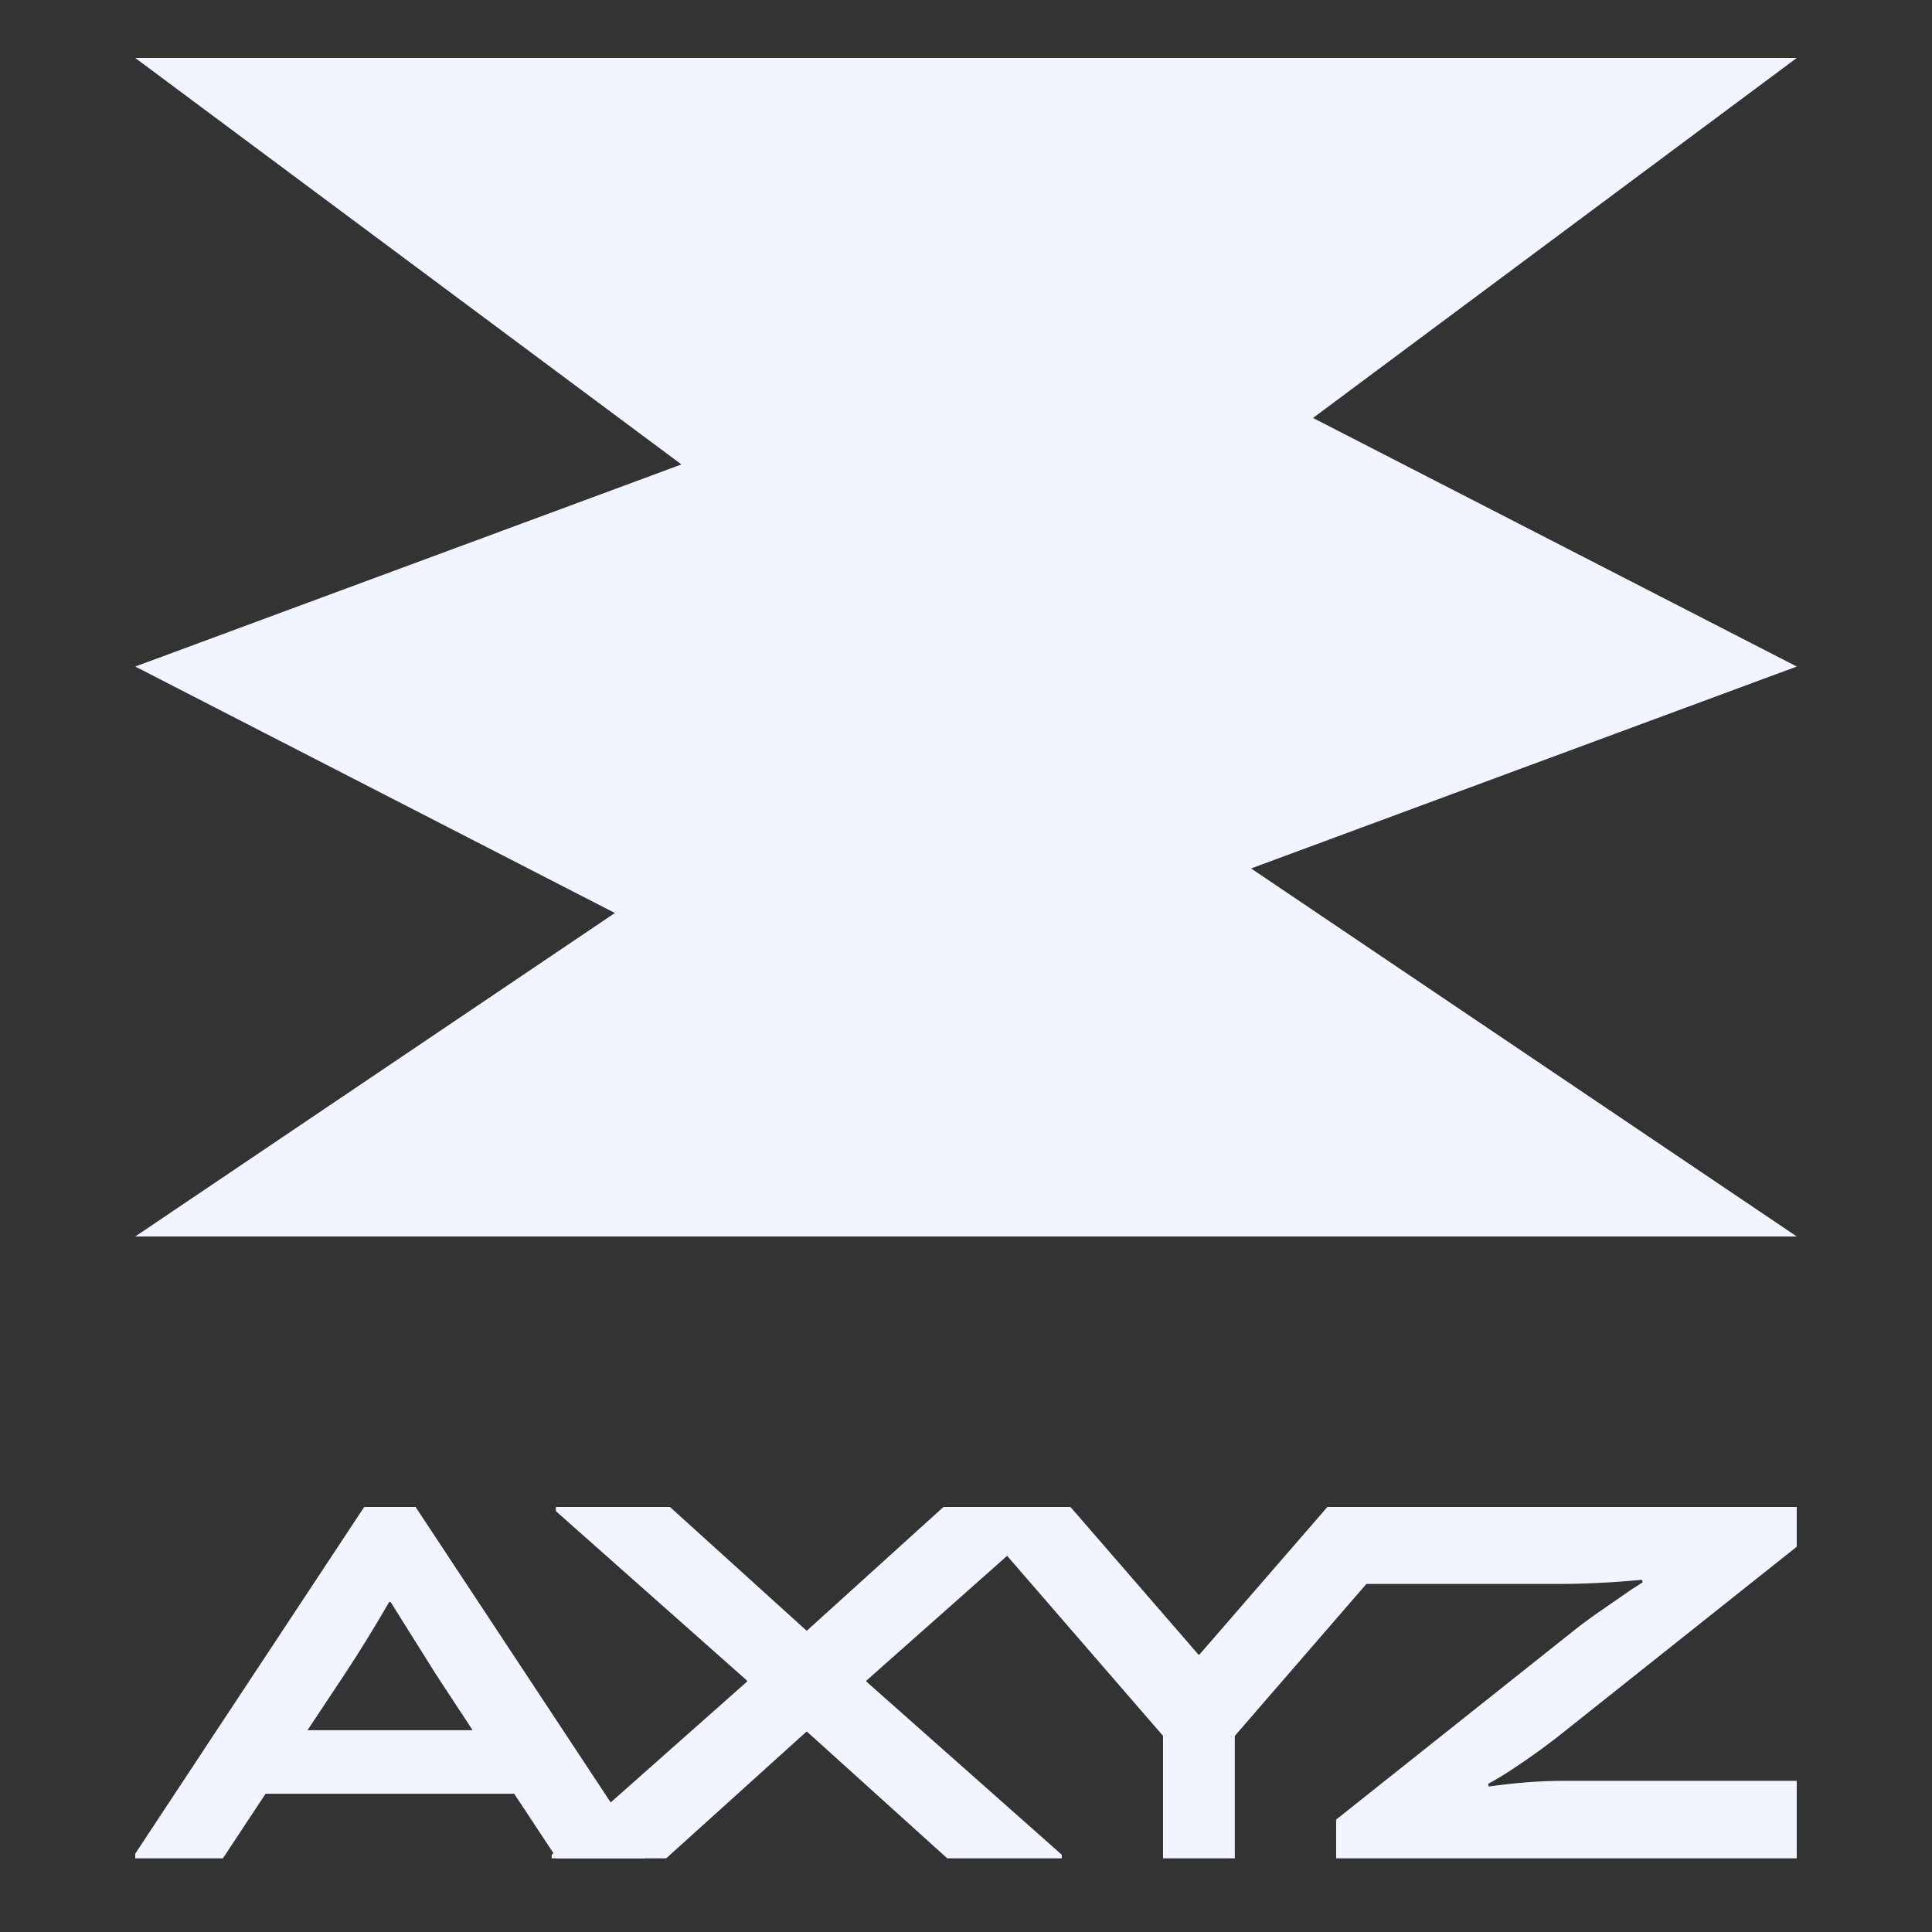<svg width="140" height="140" viewBox="0 0 140 140" fill="none" xmlns="http://www.w3.org/2000/svg">
<rect x="0" y="0" width="140" height="140" fill="#333333" stroke="none"/>
<g id="Frame 1403">
<g id="Group 1064">
<path id="Polygon 82" d="M69.999 49L9.799 4.2L130.199 4.2L69.999 49Z" fill="#F0F5FF"/>
<path id="Polygon 83" d="M70.001 49L130.201 89.6L9.801 89.6L70.001 49Z" fill="#F0F5FF"/>
<path id="Vector 9124" d="M60.203 74.2L9.801 48.3L79.798 22.4L130.201 48.3L60.203 74.2Z" fill="#F0F5FF"/>
<g id="Group 1063">
<g id="AXYZ">
<path id="Vector" d="M96.822 134.663V131.854L114.153 118.074C114.683 117.65 115.349 117.163 116.152 116.614C116.973 116.04 117.658 115.566 118.205 115.191L119.027 114.667L118.999 114.48C116.827 114.679 114.81 114.779 112.949 114.779H97.452V109.2H130.198V112.083L112.866 125.863C112.063 126.487 111.242 127.086 110.402 127.66C109.563 128.235 108.924 128.646 108.486 128.896L107.829 129.271L107.883 129.458C109.818 129.183 111.616 129.046 113.277 129.046H130.198V134.663H96.822Z" fill="#F0F5FF"/>
<path id="Vector_2" d="M70.205 109.2H77.57L86.852 119.909H86.906L96.188 109.2H103.553V109.537L89.48 125.788V134.663H84.278V125.788L70.205 109.537V109.2Z" fill="#F0F5FF"/>
<path id="Vector_3" d="M76.637 109.5L62.783 121.782V121.856L76.939 134.4V134.663H68.643L58.485 125.489H58.43L48.273 134.663H39.977V134.4L54.132 121.856V121.782L40.278 109.5V109.2H48.546L58.43 118.149H58.485L68.369 109.2H76.637V109.5Z" fill="#F0F5FF"/>
<path id="Vector_4" d="M40.354 134.663L37.26 129.982H19.245L16.151 134.663H9.799V134.326L26.391 109.2H30.114L46.706 134.326V134.663H40.354ZM24.967 121.332L22.284 125.376H34.248L31.593 121.332L28.307 116.09H28.198C27.102 117.987 26.026 119.735 24.967 121.332Z" fill="#F0F5FF"/>
</g>
</g>
</g>
</g>
</svg>
